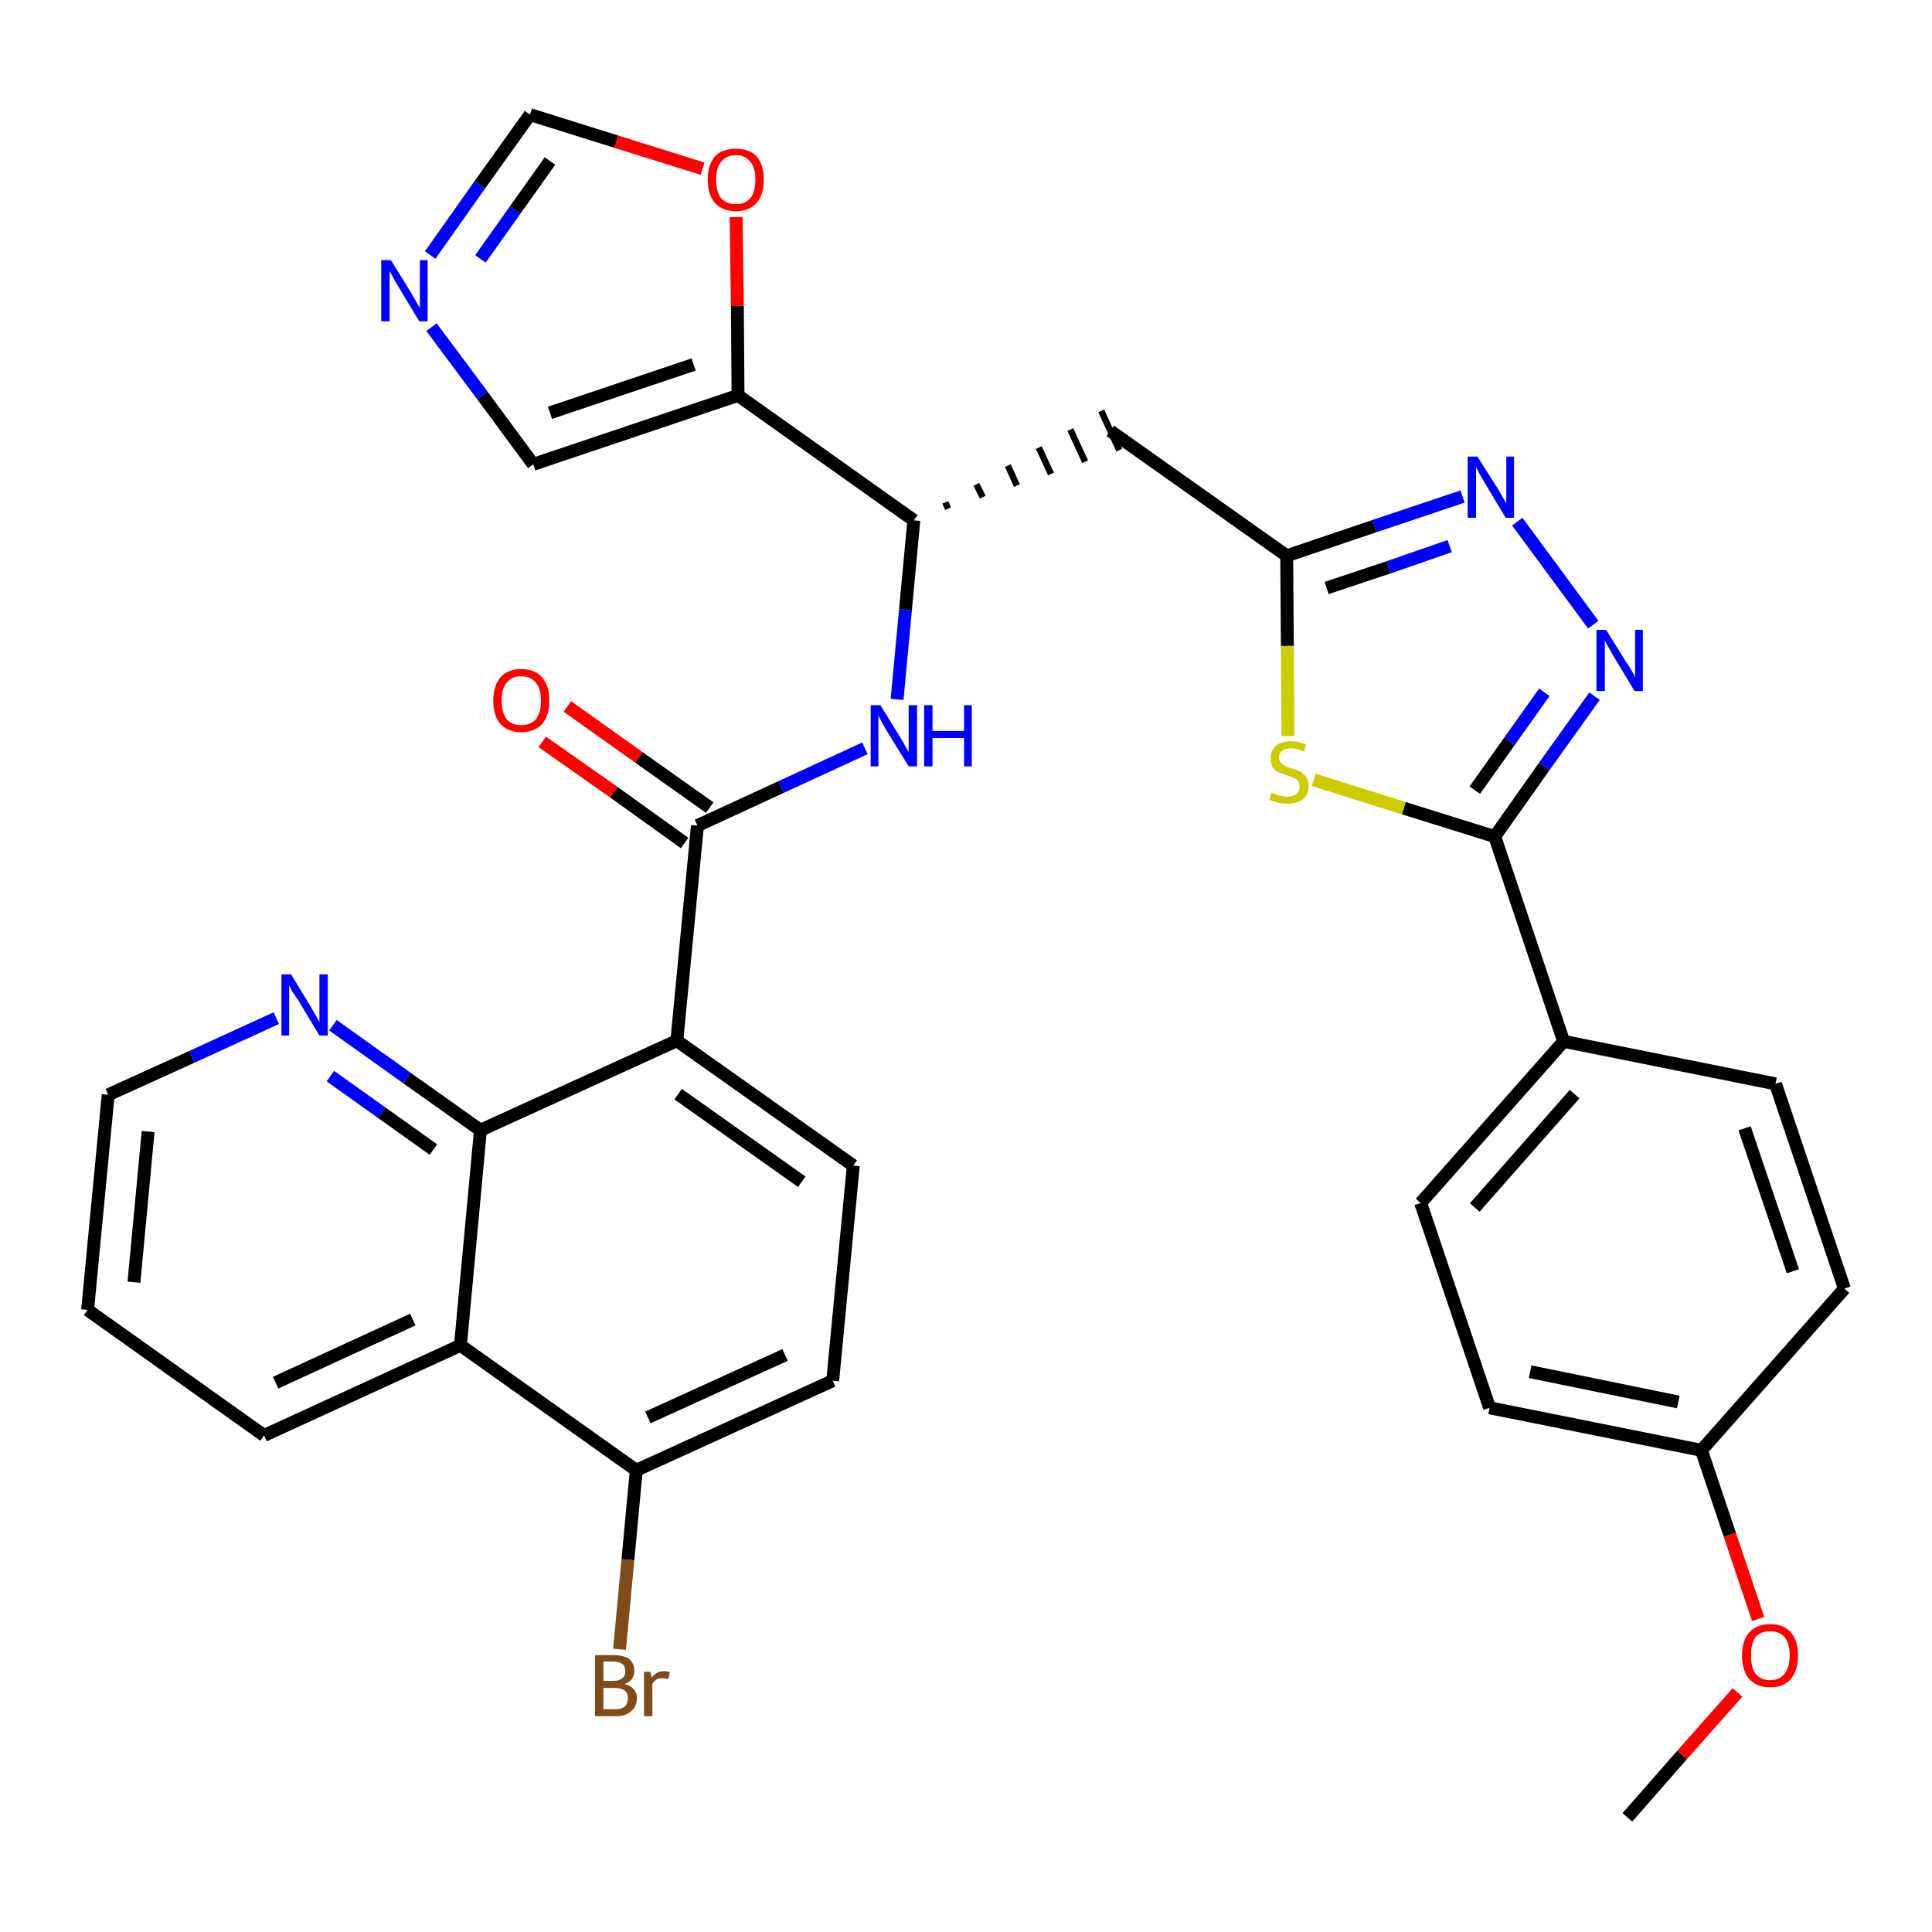 <?xml version='1.0' encoding='iso-8859-1'?>
<svg version='1.1' baseProfile='full'
              xmlns='http://www.w3.org/2000/svg'
                      xmlns:rdkit='http://www.rdkit.org/xml'
                      xmlns:xlink='http://www.w3.org/1999/xlink'
                  xml:space='preserve'
width='300px' height='300px' viewBox='0 0 300 300'>
<!-- END OF HEADER -->
<path class='bond-0 atom-0 atom-1' d='M 252.7,282.2 L 261.2,272.5' style='fill:none;fill-rule:evenodd;stroke:#000000;stroke-width:2.0px;stroke-linecap:butt;stroke-linejoin:miter;stroke-opacity:1' />
<path class='bond-0 atom-0 atom-1' d='M 261.2,272.5 L 269.8,262.8' style='fill:none;fill-rule:evenodd;stroke:#FF0000;stroke-width:2.0px;stroke-linecap:butt;stroke-linejoin:miter;stroke-opacity:1' />
<path class='bond-1 atom-1 atom-2' d='M 273.0,251.4 L 268.6,238.3' style='fill:none;fill-rule:evenodd;stroke:#FF0000;stroke-width:2.0px;stroke-linecap:butt;stroke-linejoin:miter;stroke-opacity:1' />
<path class='bond-1 atom-1 atom-2' d='M 268.6,238.3 L 264.2,225.2' style='fill:none;fill-rule:evenodd;stroke:#000000;stroke-width:2.0px;stroke-linecap:butt;stroke-linejoin:miter;stroke-opacity:1' />
<path class='bond-2 atom-2 atom-3' d='M 264.2,225.2 L 231.3,218.6' style='fill:none;fill-rule:evenodd;stroke:#000000;stroke-width:2.0px;stroke-linecap:butt;stroke-linejoin:miter;stroke-opacity:1' />
<path class='bond-2 atom-2 atom-3' d='M 260.6,217.7 L 237.6,213.0' style='fill:none;fill-rule:evenodd;stroke:#000000;stroke-width:2.0px;stroke-linecap:butt;stroke-linejoin:miter;stroke-opacity:1' />
<path class='bond-33 atom-33 atom-2' d='M 286.4,200.1 L 264.2,225.2' style='fill:none;fill-rule:evenodd;stroke:#000000;stroke-width:2.0px;stroke-linecap:butt;stroke-linejoin:miter;stroke-opacity:1' />
<path class='bond-3 atom-3 atom-4' d='M 231.3,218.6 L 220.6,186.8' style='fill:none;fill-rule:evenodd;stroke:#000000;stroke-width:2.0px;stroke-linecap:butt;stroke-linejoin:miter;stroke-opacity:1' />
<path class='bond-4 atom-4 atom-5' d='M 220.6,186.8 L 242.8,161.7' style='fill:none;fill-rule:evenodd;stroke:#000000;stroke-width:2.0px;stroke-linecap:butt;stroke-linejoin:miter;stroke-opacity:1' />
<path class='bond-4 atom-4 atom-5' d='M 229.0,187.5 L 244.5,169.9' style='fill:none;fill-rule:evenodd;stroke:#000000;stroke-width:2.0px;stroke-linecap:butt;stroke-linejoin:miter;stroke-opacity:1' />
<path class='bond-5 atom-5 atom-6' d='M 242.8,161.7 L 232.1,129.9' style='fill:none;fill-rule:evenodd;stroke:#000000;stroke-width:2.0px;stroke-linecap:butt;stroke-linejoin:miter;stroke-opacity:1' />
<path class='bond-31 atom-5 atom-32' d='M 242.8,161.7 L 275.7,168.3' style='fill:none;fill-rule:evenodd;stroke:#000000;stroke-width:2.0px;stroke-linecap:butt;stroke-linejoin:miter;stroke-opacity:1' />
<path class='bond-6 atom-6 atom-7' d='M 232.1,129.9 L 239.8,119.0' style='fill:none;fill-rule:evenodd;stroke:#000000;stroke-width:2.0px;stroke-linecap:butt;stroke-linejoin:miter;stroke-opacity:1' />
<path class='bond-6 atom-6 atom-7' d='M 239.8,119.0 L 247.6,108.1' style='fill:none;fill-rule:evenodd;stroke:#0000FF;stroke-width:2.0px;stroke-linecap:butt;stroke-linejoin:miter;stroke-opacity:1' />
<path class='bond-6 atom-6 atom-7' d='M 229.0,122.7 L 234.4,115.1' style='fill:none;fill-rule:evenodd;stroke:#000000;stroke-width:2.0px;stroke-linecap:butt;stroke-linejoin:miter;stroke-opacity:1' />
<path class='bond-6 atom-6 atom-7' d='M 234.4,115.1 L 239.8,107.5' style='fill:none;fill-rule:evenodd;stroke:#0000FF;stroke-width:2.0px;stroke-linecap:butt;stroke-linejoin:miter;stroke-opacity:1' />
<path class='bond-34 atom-31 atom-6' d='M 204.0,121.1 L 218.0,125.5' style='fill:none;fill-rule:evenodd;stroke:#CCCC00;stroke-width:2.0px;stroke-linecap:butt;stroke-linejoin:miter;stroke-opacity:1' />
<path class='bond-34 atom-31 atom-6' d='M 218.0,125.5 L 232.1,129.9' style='fill:none;fill-rule:evenodd;stroke:#000000;stroke-width:2.0px;stroke-linecap:butt;stroke-linejoin:miter;stroke-opacity:1' />
<path class='bond-7 atom-7 atom-8' d='M 247.4,97.0 L 235.6,81.0' style='fill:none;fill-rule:evenodd;stroke:#0000FF;stroke-width:2.0px;stroke-linecap:butt;stroke-linejoin:miter;stroke-opacity:1' />
<path class='bond-8 atom-8 atom-9' d='M 227.1,77.1 L 213.4,81.7' style='fill:none;fill-rule:evenodd;stroke:#0000FF;stroke-width:2.0px;stroke-linecap:butt;stroke-linejoin:miter;stroke-opacity:1' />
<path class='bond-8 atom-8 atom-9' d='M 213.4,81.7 L 199.8,86.3' style='fill:none;fill-rule:evenodd;stroke:#000000;stroke-width:2.0px;stroke-linecap:butt;stroke-linejoin:miter;stroke-opacity:1' />
<path class='bond-8 atom-8 atom-9' d='M 225.1,84.8 L 215.6,88.1' style='fill:none;fill-rule:evenodd;stroke:#0000FF;stroke-width:2.0px;stroke-linecap:butt;stroke-linejoin:miter;stroke-opacity:1' />
<path class='bond-8 atom-8 atom-9' d='M 215.6,88.1 L 206.0,91.3' style='fill:none;fill-rule:evenodd;stroke:#000000;stroke-width:2.0px;stroke-linecap:butt;stroke-linejoin:miter;stroke-opacity:1' />
<path class='bond-9 atom-9 atom-10' d='M 199.8,86.3 L 172.4,66.9' style='fill:none;fill-rule:evenodd;stroke:#000000;stroke-width:2.0px;stroke-linecap:butt;stroke-linejoin:miter;stroke-opacity:1' />
<path class='bond-30 atom-9 atom-31' d='M 199.8,86.3 L 199.9,100.3' style='fill:none;fill-rule:evenodd;stroke:#000000;stroke-width:2.0px;stroke-linecap:butt;stroke-linejoin:miter;stroke-opacity:1' />
<path class='bond-30 atom-9 atom-31' d='M 199.9,100.3 L 200.0,114.3' style='fill:none;fill-rule:evenodd;stroke:#CCCC00;stroke-width:2.0px;stroke-linecap:butt;stroke-linejoin:miter;stroke-opacity:1' />
<path class='bond-10 atom-11 atom-10' d='M 147.2,79.0 L 146.8,78.0' style='fill:none;fill-rule:evenodd;stroke:#000000;stroke-width:1.0px;stroke-linecap:butt;stroke-linejoin:miter;stroke-opacity:1' />
<path class='bond-10 atom-11 atom-10' d='M 152.6,77.2 L 151.6,75.2' style='fill:none;fill-rule:evenodd;stroke:#000000;stroke-width:1.0px;stroke-linecap:butt;stroke-linejoin:miter;stroke-opacity:1' />
<path class='bond-10 atom-11 atom-10' d='M 157.9,75.4 L 156.5,72.3' style='fill:none;fill-rule:evenodd;stroke:#000000;stroke-width:1.0px;stroke-linecap:butt;stroke-linejoin:miter;stroke-opacity:1' />
<path class='bond-10 atom-11 atom-10' d='M 163.2,73.6 L 161.3,69.5' style='fill:none;fill-rule:evenodd;stroke:#000000;stroke-width:1.0px;stroke-linecap:butt;stroke-linejoin:miter;stroke-opacity:1' />
<path class='bond-10 atom-11 atom-10' d='M 168.5,71.7 L 166.2,66.7' style='fill:none;fill-rule:evenodd;stroke:#000000;stroke-width:1.0px;stroke-linecap:butt;stroke-linejoin:miter;stroke-opacity:1' />
<path class='bond-10 atom-11 atom-10' d='M 173.8,69.9 L 171.0,63.8' style='fill:none;fill-rule:evenodd;stroke:#000000;stroke-width:1.0px;stroke-linecap:butt;stroke-linejoin:miter;stroke-opacity:1' />
<path class='bond-11 atom-11 atom-12' d='M 141.9,80.8 L 140.6,94.7' style='fill:none;fill-rule:evenodd;stroke:#000000;stroke-width:2.0px;stroke-linecap:butt;stroke-linejoin:miter;stroke-opacity:1' />
<path class='bond-11 atom-11 atom-12' d='M 140.6,94.7 L 139.3,108.6' style='fill:none;fill-rule:evenodd;stroke:#0000FF;stroke-width:2.0px;stroke-linecap:butt;stroke-linejoin:miter;stroke-opacity:1' />
<path class='bond-25 atom-11 atom-26' d='M 141.9,80.8 L 114.6,61.4' style='fill:none;fill-rule:evenodd;stroke:#000000;stroke-width:2.0px;stroke-linecap:butt;stroke-linejoin:miter;stroke-opacity:1' />
<path class='bond-12 atom-12 atom-13' d='M 134.3,116.2 L 121.3,122.2' style='fill:none;fill-rule:evenodd;stroke:#0000FF;stroke-width:2.0px;stroke-linecap:butt;stroke-linejoin:miter;stroke-opacity:1' />
<path class='bond-12 atom-12 atom-13' d='M 121.3,122.2 L 108.3,128.2' style='fill:none;fill-rule:evenodd;stroke:#000000;stroke-width:2.0px;stroke-linecap:butt;stroke-linejoin:miter;stroke-opacity:1' />
<path class='bond-13 atom-13 atom-14' d='M 110.2,125.4 L 99.2,117.6' style='fill:none;fill-rule:evenodd;stroke:#000000;stroke-width:2.0px;stroke-linecap:butt;stroke-linejoin:miter;stroke-opacity:1' />
<path class='bond-13 atom-13 atom-14' d='M 99.2,117.6 L 88.1,109.7' style='fill:none;fill-rule:evenodd;stroke:#FF0000;stroke-width:2.0px;stroke-linecap:butt;stroke-linejoin:miter;stroke-opacity:1' />
<path class='bond-13 atom-13 atom-14' d='M 106.3,130.9 L 95.3,123.0' style='fill:none;fill-rule:evenodd;stroke:#000000;stroke-width:2.0px;stroke-linecap:butt;stroke-linejoin:miter;stroke-opacity:1' />
<path class='bond-13 atom-13 atom-14' d='M 95.3,123.0 L 84.2,115.2' style='fill:none;fill-rule:evenodd;stroke:#FF0000;stroke-width:2.0px;stroke-linecap:butt;stroke-linejoin:miter;stroke-opacity:1' />
<path class='bond-14 atom-13 atom-15' d='M 108.3,128.2 L 105.1,161.6' style='fill:none;fill-rule:evenodd;stroke:#000000;stroke-width:2.0px;stroke-linecap:butt;stroke-linejoin:miter;stroke-opacity:1' />
<path class='bond-15 atom-15 atom-16' d='M 105.1,161.6 L 132.5,181.0' style='fill:none;fill-rule:evenodd;stroke:#000000;stroke-width:2.0px;stroke-linecap:butt;stroke-linejoin:miter;stroke-opacity:1' />
<path class='bond-15 atom-15 atom-16' d='M 105.3,169.9 L 124.5,183.5' style='fill:none;fill-rule:evenodd;stroke:#000000;stroke-width:2.0px;stroke-linecap:butt;stroke-linejoin:miter;stroke-opacity:1' />
<path class='bond-35 atom-25 atom-15' d='M 74.6,175.5 L 105.1,161.6' style='fill:none;fill-rule:evenodd;stroke:#000000;stroke-width:2.0px;stroke-linecap:butt;stroke-linejoin:miter;stroke-opacity:1' />
<path class='bond-16 atom-16 atom-17' d='M 132.5,181.0 L 129.3,214.4' style='fill:none;fill-rule:evenodd;stroke:#000000;stroke-width:2.0px;stroke-linecap:butt;stroke-linejoin:miter;stroke-opacity:1' />
<path class='bond-17 atom-17 atom-18' d='M 129.3,214.4 L 98.8,228.3' style='fill:none;fill-rule:evenodd;stroke:#000000;stroke-width:2.0px;stroke-linecap:butt;stroke-linejoin:miter;stroke-opacity:1' />
<path class='bond-17 atom-17 atom-18' d='M 121.9,210.4 L 100.6,220.1' style='fill:none;fill-rule:evenodd;stroke:#000000;stroke-width:2.0px;stroke-linecap:butt;stroke-linejoin:miter;stroke-opacity:1' />
<path class='bond-18 atom-18 atom-19' d='M 98.8,228.3 L 97.5,242.2' style='fill:none;fill-rule:evenodd;stroke:#000000;stroke-width:2.0px;stroke-linecap:butt;stroke-linejoin:miter;stroke-opacity:1' />
<path class='bond-18 atom-18 atom-19' d='M 97.5,242.2 L 96.2,256.1' style='fill:none;fill-rule:evenodd;stroke:#7F4C19;stroke-width:2.0px;stroke-linecap:butt;stroke-linejoin:miter;stroke-opacity:1' />
<path class='bond-19 atom-18 atom-20' d='M 98.8,228.3 L 71.5,208.9' style='fill:none;fill-rule:evenodd;stroke:#000000;stroke-width:2.0px;stroke-linecap:butt;stroke-linejoin:miter;stroke-opacity:1' />
<path class='bond-20 atom-20 atom-21' d='M 71.5,208.9 L 41.0,222.9' style='fill:none;fill-rule:evenodd;stroke:#000000;stroke-width:2.0px;stroke-linecap:butt;stroke-linejoin:miter;stroke-opacity:1' />
<path class='bond-20 atom-20 atom-21' d='M 64.1,204.9 L 42.8,214.7' style='fill:none;fill-rule:evenodd;stroke:#000000;stroke-width:2.0px;stroke-linecap:butt;stroke-linejoin:miter;stroke-opacity:1' />
<path class='bond-37 atom-25 atom-20' d='M 74.6,175.5 L 71.5,208.9' style='fill:none;fill-rule:evenodd;stroke:#000000;stroke-width:2.0px;stroke-linecap:butt;stroke-linejoin:miter;stroke-opacity:1' />
<path class='bond-21 atom-21 atom-22' d='M 41.0,222.9 L 13.6,203.4' style='fill:none;fill-rule:evenodd;stroke:#000000;stroke-width:2.0px;stroke-linecap:butt;stroke-linejoin:miter;stroke-opacity:1' />
<path class='bond-22 atom-22 atom-23' d='M 13.6,203.4 L 16.8,170.0' style='fill:none;fill-rule:evenodd;stroke:#000000;stroke-width:2.0px;stroke-linecap:butt;stroke-linejoin:miter;stroke-opacity:1' />
<path class='bond-22 atom-22 atom-23' d='M 20.8,199.1 L 23.0,175.7' style='fill:none;fill-rule:evenodd;stroke:#000000;stroke-width:2.0px;stroke-linecap:butt;stroke-linejoin:miter;stroke-opacity:1' />
<path class='bond-23 atom-23 atom-24' d='M 16.8,170.0 L 29.8,164.1' style='fill:none;fill-rule:evenodd;stroke:#000000;stroke-width:2.0px;stroke-linecap:butt;stroke-linejoin:miter;stroke-opacity:1' />
<path class='bond-23 atom-23 atom-24' d='M 29.8,164.1 L 42.9,158.1' style='fill:none;fill-rule:evenodd;stroke:#0000FF;stroke-width:2.0px;stroke-linecap:butt;stroke-linejoin:miter;stroke-opacity:1' />
<path class='bond-24 atom-24 atom-25' d='M 51.7,159.2 L 63.2,167.4' style='fill:none;fill-rule:evenodd;stroke:#0000FF;stroke-width:2.0px;stroke-linecap:butt;stroke-linejoin:miter;stroke-opacity:1' />
<path class='bond-24 atom-24 atom-25' d='M 63.2,167.4 L 74.6,175.5' style='fill:none;fill-rule:evenodd;stroke:#000000;stroke-width:2.0px;stroke-linecap:butt;stroke-linejoin:miter;stroke-opacity:1' />
<path class='bond-24 atom-24 atom-25' d='M 51.3,167.1 L 59.3,172.8' style='fill:none;fill-rule:evenodd;stroke:#0000FF;stroke-width:2.0px;stroke-linecap:butt;stroke-linejoin:miter;stroke-opacity:1' />
<path class='bond-24 atom-24 atom-25' d='M 59.3,172.8 L 67.3,178.5' style='fill:none;fill-rule:evenodd;stroke:#000000;stroke-width:2.0px;stroke-linecap:butt;stroke-linejoin:miter;stroke-opacity:1' />
<path class='bond-26 atom-26 atom-27' d='M 114.6,61.4 L 82.8,72.1' style='fill:none;fill-rule:evenodd;stroke:#000000;stroke-width:2.0px;stroke-linecap:butt;stroke-linejoin:miter;stroke-opacity:1' />
<path class='bond-26 atom-26 atom-27' d='M 107.7,56.6 L 85.4,64.1' style='fill:none;fill-rule:evenodd;stroke:#000000;stroke-width:2.0px;stroke-linecap:butt;stroke-linejoin:miter;stroke-opacity:1' />
<path class='bond-36 atom-30 atom-26' d='M 114.3,33.7 L 114.5,47.5' style='fill:none;fill-rule:evenodd;stroke:#FF0000;stroke-width:2.0px;stroke-linecap:butt;stroke-linejoin:miter;stroke-opacity:1' />
<path class='bond-36 atom-30 atom-26' d='M 114.5,47.5 L 114.6,61.4' style='fill:none;fill-rule:evenodd;stroke:#000000;stroke-width:2.0px;stroke-linecap:butt;stroke-linejoin:miter;stroke-opacity:1' />
<path class='bond-27 atom-27 atom-28' d='M 82.8,72.1 L 74.9,61.4' style='fill:none;fill-rule:evenodd;stroke:#000000;stroke-width:2.0px;stroke-linecap:butt;stroke-linejoin:miter;stroke-opacity:1' />
<path class='bond-27 atom-27 atom-28' d='M 74.9,61.4 L 67.0,50.8' style='fill:none;fill-rule:evenodd;stroke:#0000FF;stroke-width:2.0px;stroke-linecap:butt;stroke-linejoin:miter;stroke-opacity:1' />
<path class='bond-28 atom-28 atom-29' d='M 66.8,39.6 L 74.5,28.7' style='fill:none;fill-rule:evenodd;stroke:#0000FF;stroke-width:2.0px;stroke-linecap:butt;stroke-linejoin:miter;stroke-opacity:1' />
<path class='bond-28 atom-28 atom-29' d='M 74.5,28.7 L 82.3,17.8' style='fill:none;fill-rule:evenodd;stroke:#000000;stroke-width:2.0px;stroke-linecap:butt;stroke-linejoin:miter;stroke-opacity:1' />
<path class='bond-28 atom-28 atom-29' d='M 74.6,40.2 L 80.0,32.6' style='fill:none;fill-rule:evenodd;stroke:#0000FF;stroke-width:2.0px;stroke-linecap:butt;stroke-linejoin:miter;stroke-opacity:1' />
<path class='bond-28 atom-28 atom-29' d='M 80.0,32.6 L 85.4,25.0' style='fill:none;fill-rule:evenodd;stroke:#000000;stroke-width:2.0px;stroke-linecap:butt;stroke-linejoin:miter;stroke-opacity:1' />
<path class='bond-29 atom-29 atom-30' d='M 82.3,17.8 L 95.7,22.0' style='fill:none;fill-rule:evenodd;stroke:#000000;stroke-width:2.0px;stroke-linecap:butt;stroke-linejoin:miter;stroke-opacity:1' />
<path class='bond-29 atom-29 atom-30' d='M 95.7,22.0 L 109.1,26.2' style='fill:none;fill-rule:evenodd;stroke:#FF0000;stroke-width:2.0px;stroke-linecap:butt;stroke-linejoin:miter;stroke-opacity:1' />
<path class='bond-32 atom-32 atom-33' d='M 275.7,168.3 L 286.4,200.1' style='fill:none;fill-rule:evenodd;stroke:#000000;stroke-width:2.0px;stroke-linecap:butt;stroke-linejoin:miter;stroke-opacity:1' />
<path class='bond-32 atom-32 atom-33' d='M 270.9,175.2 L 278.4,197.4' style='fill:none;fill-rule:evenodd;stroke:#000000;stroke-width:2.0px;stroke-linecap:butt;stroke-linejoin:miter;stroke-opacity:1' />
<path  class='atom-1' d='M 270.5 257.0
Q 270.5 254.8, 271.6 253.5
Q 272.8 252.2, 274.9 252.2
Q 277.0 252.2, 278.1 253.5
Q 279.2 254.8, 279.2 257.0
Q 279.2 259.3, 278.1 260.7
Q 277.0 262.0, 274.9 262.0
Q 272.8 262.0, 271.6 260.7
Q 270.5 259.4, 270.5 257.0
M 274.9 260.9
Q 276.3 260.9, 277.1 259.9
Q 277.9 258.9, 277.9 257.0
Q 277.9 255.2, 277.1 254.2
Q 276.3 253.3, 274.9 253.3
Q 273.4 253.3, 272.6 254.2
Q 271.9 255.2, 271.9 257.0
Q 271.9 259.0, 272.6 259.9
Q 273.4 260.9, 274.9 260.9
' fill='#FF0000'/>
<path  class='atom-7' d='M 249.4 97.8
L 252.5 102.8
Q 252.9 103.3, 253.4 104.2
Q 253.9 105.1, 253.9 105.2
L 253.9 97.8
L 255.1 97.8
L 255.1 107.3
L 253.8 107.3
L 250.5 101.8
Q 250.1 101.1, 249.7 100.4
Q 249.3 99.7, 249.2 99.4
L 249.2 107.3
L 247.9 107.3
L 247.9 97.8
L 249.4 97.8
' fill='#0000FF'/>
<path  class='atom-8' d='M 229.4 70.9
L 232.6 75.9
Q 232.9 76.4, 233.4 77.3
Q 233.9 78.2, 233.9 78.2
L 233.9 70.9
L 235.1 70.9
L 235.1 80.4
L 233.8 80.4
L 230.5 74.9
Q 230.1 74.2, 229.7 73.5
Q 229.3 72.7, 229.2 72.5
L 229.2 80.4
L 227.9 80.4
L 227.9 70.9
L 229.4 70.9
' fill='#0000FF'/>
<path  class='atom-12' d='M 136.7 109.5
L 139.8 114.5
Q 140.1 115.0, 140.6 115.9
Q 141.1 116.8, 141.1 116.8
L 141.1 109.5
L 142.4 109.5
L 142.4 119.0
L 141.1 119.0
L 137.7 113.5
Q 137.3 112.8, 136.9 112.1
Q 136.5 111.3, 136.4 111.1
L 136.4 119.0
L 135.2 119.0
L 135.2 109.5
L 136.7 109.5
' fill='#0000FF'/>
<path  class='atom-12' d='M 143.5 109.5
L 144.8 109.5
L 144.8 113.5
L 149.7 113.5
L 149.7 109.5
L 150.9 109.5
L 150.9 119.0
L 149.7 119.0
L 149.7 114.6
L 144.8 114.6
L 144.8 119.0
L 143.5 119.0
L 143.5 109.5
' fill='#0000FF'/>
<path  class='atom-14' d='M 76.6 108.8
Q 76.6 106.5, 77.7 105.2
Q 78.8 103.9, 80.9 103.9
Q 83.1 103.9, 84.2 105.2
Q 85.3 106.5, 85.3 108.8
Q 85.3 111.1, 84.2 112.4
Q 83.0 113.7, 80.9 113.7
Q 78.9 113.7, 77.7 112.4
Q 76.6 111.1, 76.6 108.8
M 80.9 112.6
Q 82.4 112.6, 83.2 111.7
Q 84.0 110.7, 84.0 108.8
Q 84.0 106.9, 83.2 106.0
Q 82.4 105.0, 80.9 105.0
Q 79.5 105.0, 78.7 106.0
Q 77.9 106.9, 77.9 108.8
Q 77.9 110.7, 78.7 111.7
Q 79.5 112.6, 80.9 112.6
' fill='#FF0000'/>
<path  class='atom-19' d='M 97.0 261.5
Q 97.9 261.7, 98.4 262.3
Q 98.9 262.8, 98.9 263.7
Q 98.9 265.0, 98.0 265.7
Q 97.2 266.5, 95.6 266.5
L 92.4 266.5
L 92.4 257.0
L 95.2 257.0
Q 96.8 257.0, 97.7 257.6
Q 98.5 258.3, 98.5 259.5
Q 98.5 260.9, 97.0 261.5
M 93.7 258.0
L 93.7 261.0
L 95.2 261.0
Q 96.2 261.0, 96.6 260.6
Q 97.1 260.3, 97.1 259.5
Q 97.1 258.0, 95.2 258.0
L 93.7 258.0
M 95.6 265.4
Q 96.5 265.4, 97.0 265.0
Q 97.5 264.5, 97.5 263.7
Q 97.5 262.9, 97.0 262.5
Q 96.4 262.1, 95.4 262.1
L 93.7 262.1
L 93.7 265.4
L 95.6 265.4
' fill='#7F4C19'/>
<path  class='atom-19' d='M 101.0 259.6
L 101.2 260.5
Q 101.9 259.5, 103.1 259.5
Q 103.4 259.5, 104.0 259.6
L 103.8 260.7
Q 103.2 260.6, 102.9 260.6
Q 102.3 260.6, 101.9 260.8
Q 101.6 261.0, 101.3 261.5
L 101.3 266.5
L 100.0 266.5
L 100.0 259.6
L 101.0 259.6
' fill='#7F4C19'/>
<path  class='atom-24' d='M 45.2 151.3
L 48.3 156.4
Q 48.6 156.9, 49.1 157.8
Q 49.6 158.7, 49.6 158.7
L 49.6 151.3
L 50.9 151.3
L 50.9 160.8
L 49.6 160.8
L 46.3 155.3
Q 45.9 154.7, 45.4 154.0
Q 45.0 153.2, 44.9 153.0
L 44.9 160.8
L 43.7 160.8
L 43.7 151.3
L 45.2 151.3
' fill='#0000FF'/>
<path  class='atom-28' d='M 60.7 40.4
L 63.8 45.4
Q 64.1 45.9, 64.6 46.8
Q 65.1 47.7, 65.2 47.8
L 65.2 40.4
L 66.4 40.4
L 66.4 49.9
L 65.1 49.9
L 61.8 44.4
Q 61.4 43.8, 61.0 43.0
Q 60.6 42.3, 60.5 42.1
L 60.5 49.9
L 59.2 49.9
L 59.2 40.4
L 60.7 40.4
' fill='#0000FF'/>
<path  class='atom-30' d='M 109.9 27.9
Q 109.9 25.6, 111.0 24.3
Q 112.1 23.1, 114.3 23.1
Q 116.4 23.1, 117.5 24.3
Q 118.6 25.6, 118.6 27.9
Q 118.6 30.2, 117.5 31.5
Q 116.3 32.8, 114.3 32.8
Q 112.2 32.8, 111.0 31.5
Q 109.9 30.2, 109.9 27.9
M 114.3 31.7
Q 115.7 31.7, 116.5 30.8
Q 117.3 29.8, 117.3 27.9
Q 117.3 26.0, 116.5 25.1
Q 115.7 24.1, 114.3 24.1
Q 112.8 24.1, 112.0 25.1
Q 111.2 26.0, 111.2 27.9
Q 111.2 29.8, 112.0 30.8
Q 112.8 31.7, 114.3 31.7
' fill='#FF0000'/>
<path  class='atom-31' d='M 197.4 123.1
Q 197.5 123.1, 198.0 123.3
Q 198.4 123.5, 198.9 123.6
Q 199.4 123.7, 199.9 123.7
Q 200.8 123.7, 201.3 123.3
Q 201.8 122.9, 201.8 122.1
Q 201.8 121.6, 201.6 121.3
Q 201.3 120.9, 200.9 120.8
Q 200.5 120.6, 199.8 120.4
Q 199.0 120.1, 198.5 119.9
Q 198.0 119.7, 197.6 119.1
Q 197.3 118.6, 197.3 117.8
Q 197.3 116.6, 198.1 115.8
Q 198.9 115.1, 200.5 115.1
Q 201.6 115.1, 202.8 115.6
L 202.5 116.7
Q 201.4 116.2, 200.5 116.2
Q 199.6 116.2, 199.1 116.6
Q 198.6 117.0, 198.6 117.6
Q 198.6 118.1, 198.9 118.4
Q 199.1 118.7, 199.5 118.9
Q 199.9 119.1, 200.5 119.3
Q 201.4 119.6, 201.9 119.8
Q 202.4 120.1, 202.8 120.6
Q 203.2 121.2, 203.2 122.1
Q 203.2 123.4, 202.3 124.1
Q 201.4 124.8, 199.9 124.8
Q 199.1 124.8, 198.4 124.6
Q 197.8 124.5, 197.1 124.2
L 197.4 123.1
' fill='#CCCC00'/>
</svg>
